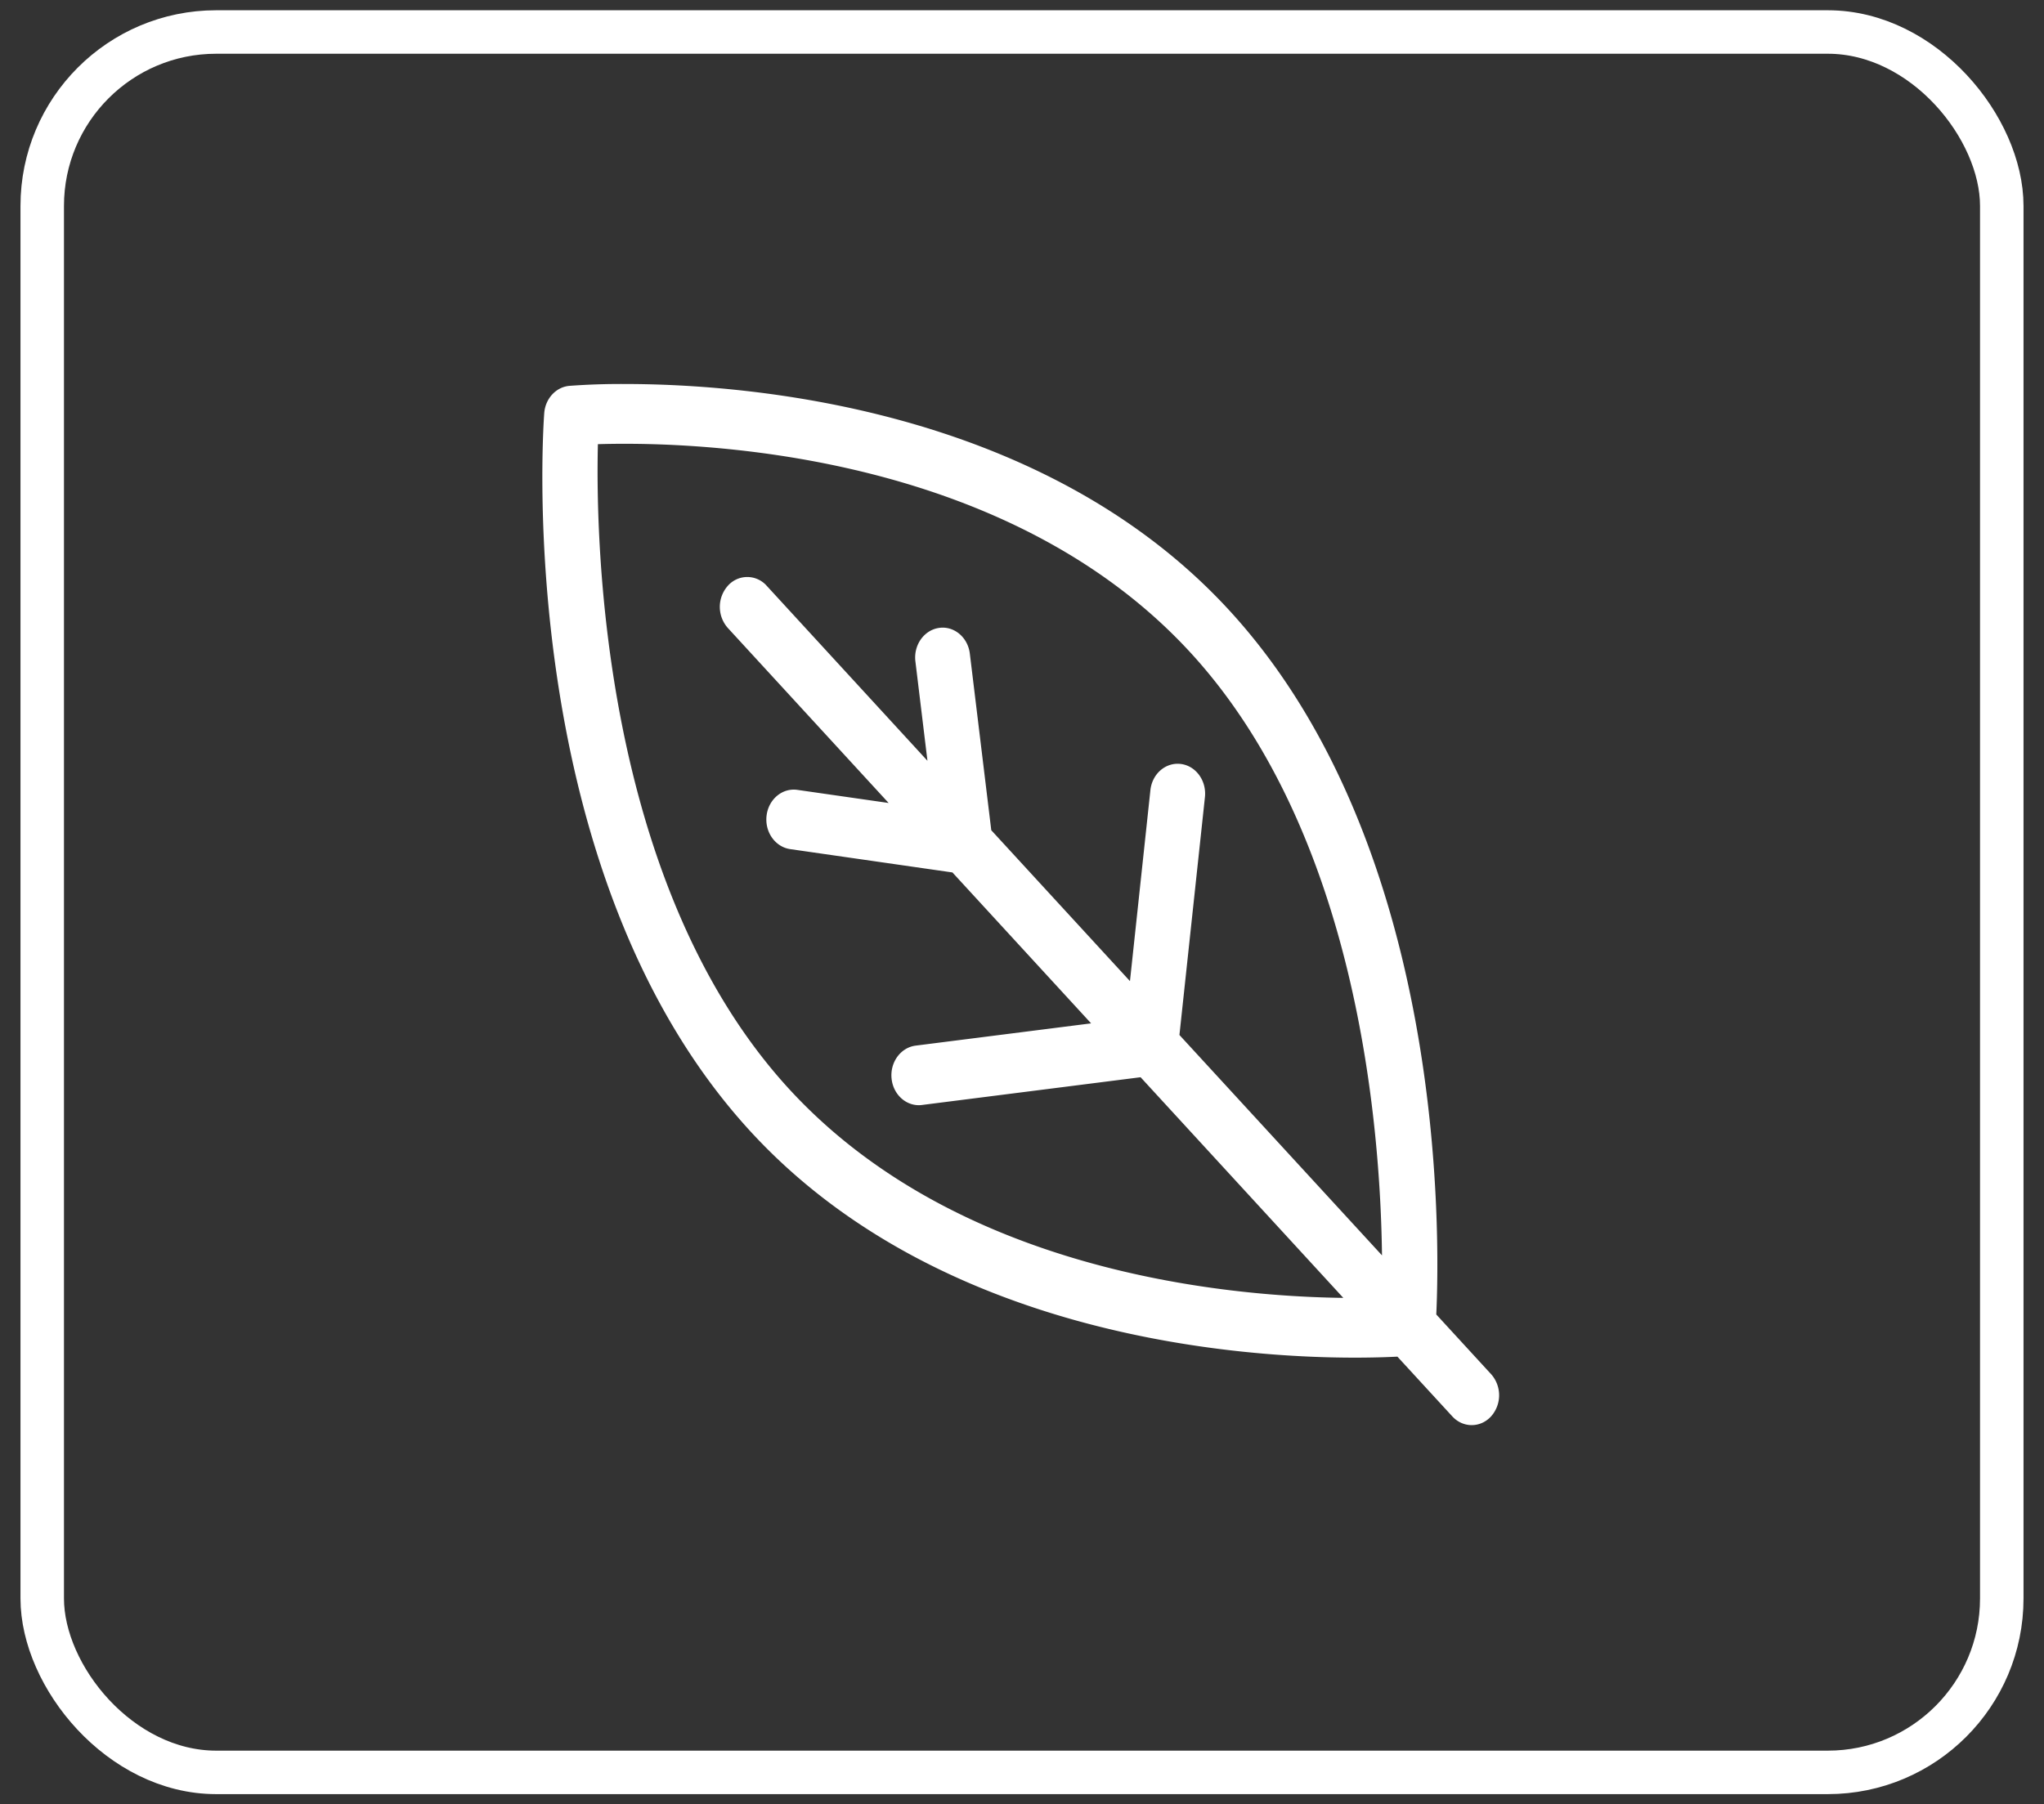 <svg xmlns="http://www.w3.org/2000/svg" width="94" height="83" fill="none"><rect width="100%" height="100%" fill="#333333" stroke="none"/><rect width="90.116" height="80.057" x="1.942" y="1.472" stroke="#fff" stroke-width="2" rx="8"/><path fill="#fff" d="m68.572 63.21-2.52-2.745c.17-3.65.451-21.534-9.522-32.392-8.63-9.395-22.312-10.409-27.794-10.409a32 32 0 0 0-2.55.085c-.618.054-1.109.587-1.158 1.26-.063.858-1.426 21.157 9.484 33.034 8.63 9.395 22.313 10.408 27.795 10.408.857 0 1.519-.024 1.957-.046l2.524 2.747c.246.269.57.403.892.403.324 0 .647-.134.893-.403a1.462 1.462 0 0 0 0-1.942ZM36.296 50.1c-8.632-9.398-8.908-25.206-8.8-29.668a39.19 39.19 0 0 1 1.24-.018c5.168 0 18.047.935 26.01 9.603 7.652 8.331 8.736 21.696 8.81 27.73L54.24 47.609l1.173-10.943c.08-.754-.416-1.436-1.108-1.524-.698-.086-1.319.452-1.4 1.205l-.94 8.784-6.378-6.941-.986-8.124c-.091-.752-.729-1.284-1.417-1.182-.69.1-1.178.79-1.086 1.542l.554 4.57-7.394-8.051a1.19 1.19 0 0 0-1.785 0 1.461 1.461 0 0 0 0 1.943l7.394 8.049-4.196-.603c-.691-.1-1.326.43-1.417 1.182-.092.753.395 1.443 1.086 1.543l7.461 1.073 6.377 6.942-8.068 1.024c-.692.088-1.188.77-1.107 1.524.075.7.62 1.216 1.252 1.216.049 0 .098-.003.148-.01l10.051-1.276 9.323 10.15C56.307 59.633 44 58.485 36.296 50.1Z"/></svg>